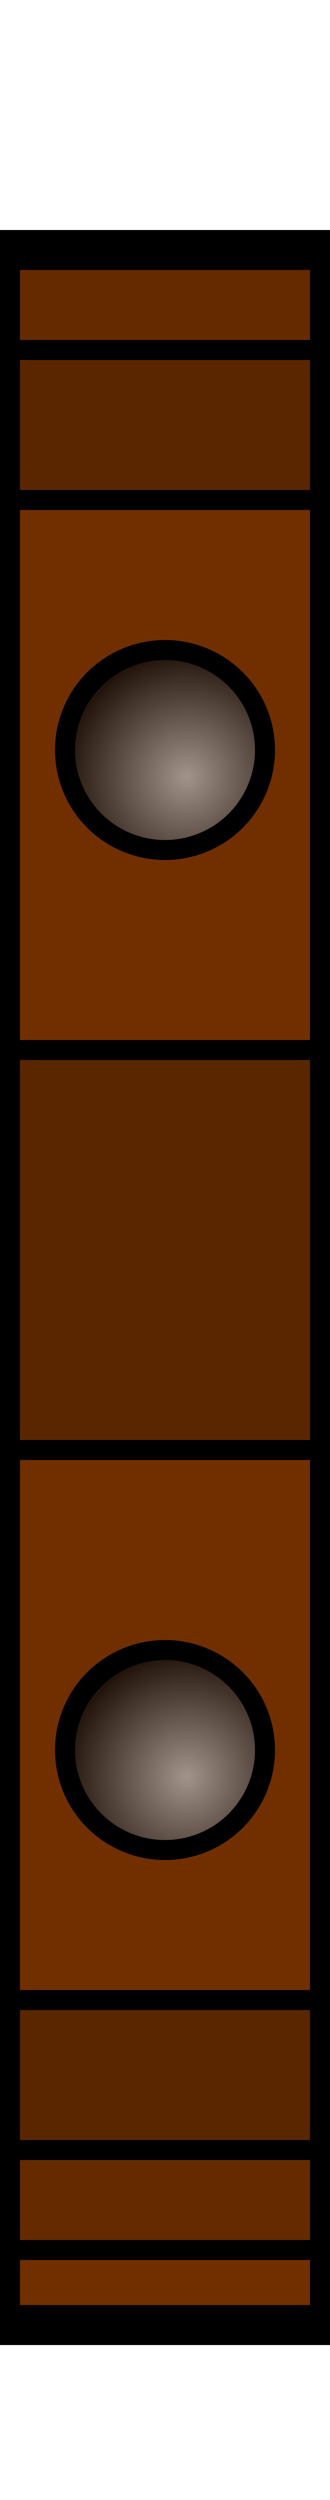 <?xml version="1.0" encoding="utf-8"?>
<svg viewBox="0 0 6.6 50" xmlns="http://www.w3.org/2000/svg">
  <defs>
    <radialGradient id="BECOV-RSA4-brown-gradient-0" gradientUnits="userSpaceOnUse" cx="46.885" cy="16.687" r="1.319" gradientTransform="matrix(2.008, 0.08, -0.085, 2.033, -88.998, -22.138)">
      <stop offset="0" style="stop-color: rgb(173, 173, 173);"/>
      <stop offset="1"/>
    </radialGradient>
    <radialGradient id="BECOV-RSA4-brown-gradient-1" gradientUnits="userSpaceOnUse" cx="46.885" cy="16.687" r="1.319" gradientTransform="matrix(2.008, 0.08, -0.085, 2.033, -88.998, -22.138)">
      <stop offset="0" style="stop-color: rgb(173, 173, 173);"/>
      <stop offset="1"/>
    </radialGradient>
  </defs>
  <rect width="6.6" height="41.5" style="stroke-width: 0.4; fill: rgb(113, 47, 0);" y="5"/>
  <rect y="45" width="6.6" height="1.5" style="stroke: rgb(0, 0, 0); fill: none; stroke-width: 0.4;"/>
  <rect y="5" width="6.6" height="2" style="fill-opacity: 0.1;"/>
  <rect y="7" width="6.6" height="3" style="stroke: rgb(0, 0, 0); stroke-width: 0.4; fill-opacity: 0.2;"/>
  <rect y="21" width="6.6" height="8" style="stroke: rgb(0, 0, 0); stroke-width: 0.4; fill-opacity: 0.2;"/>
  <rect y="40" width="6.6" height="3" style="stroke: rgb(0, 0, 0); stroke-width: 0.4; fill-opacity: 0.2;"/>
  <rect class="outline" width="6.6" height="41.5" style="stroke-width: 0.8; stroke: rgb(0, 0, 0); fill: none;" y="5" transform="matrix(1, 0, 0, 1, 0, 0)"/>
  <rect y="43" width="6.6" height="2" style="fill-opacity: 0.1;"/>
  <g>
    <ellipse cx="3.3" cy="15" rx="2" ry="2" style="fill: url(#BECOV-RSA4-brown-gradient-0); fill-opacity: 0.8;"/>
    <ellipse cx="3.3" cy="15" rx="2" ry="2" style="fill-opacity: 0.8; stroke: rgb(0, 0, 0); stroke-width: 0.4; fill: none;"/>
  </g>
  <g transform="matrix(1, 0, 0, 1, 0, 20)">
    <ellipse cx="3.3" cy="15" rx="2" ry="2" style="fill: url(#BECOV-RSA4-brown-gradient-1); fill-opacity: 0.8;"/>
    <ellipse cx="3.3" cy="15" rx="2" ry="2" style="fill-opacity: 0.8; stroke: rgb(0, 0, 0); stroke-width: 0.4; fill: none;"/>
  </g>
</svg>
